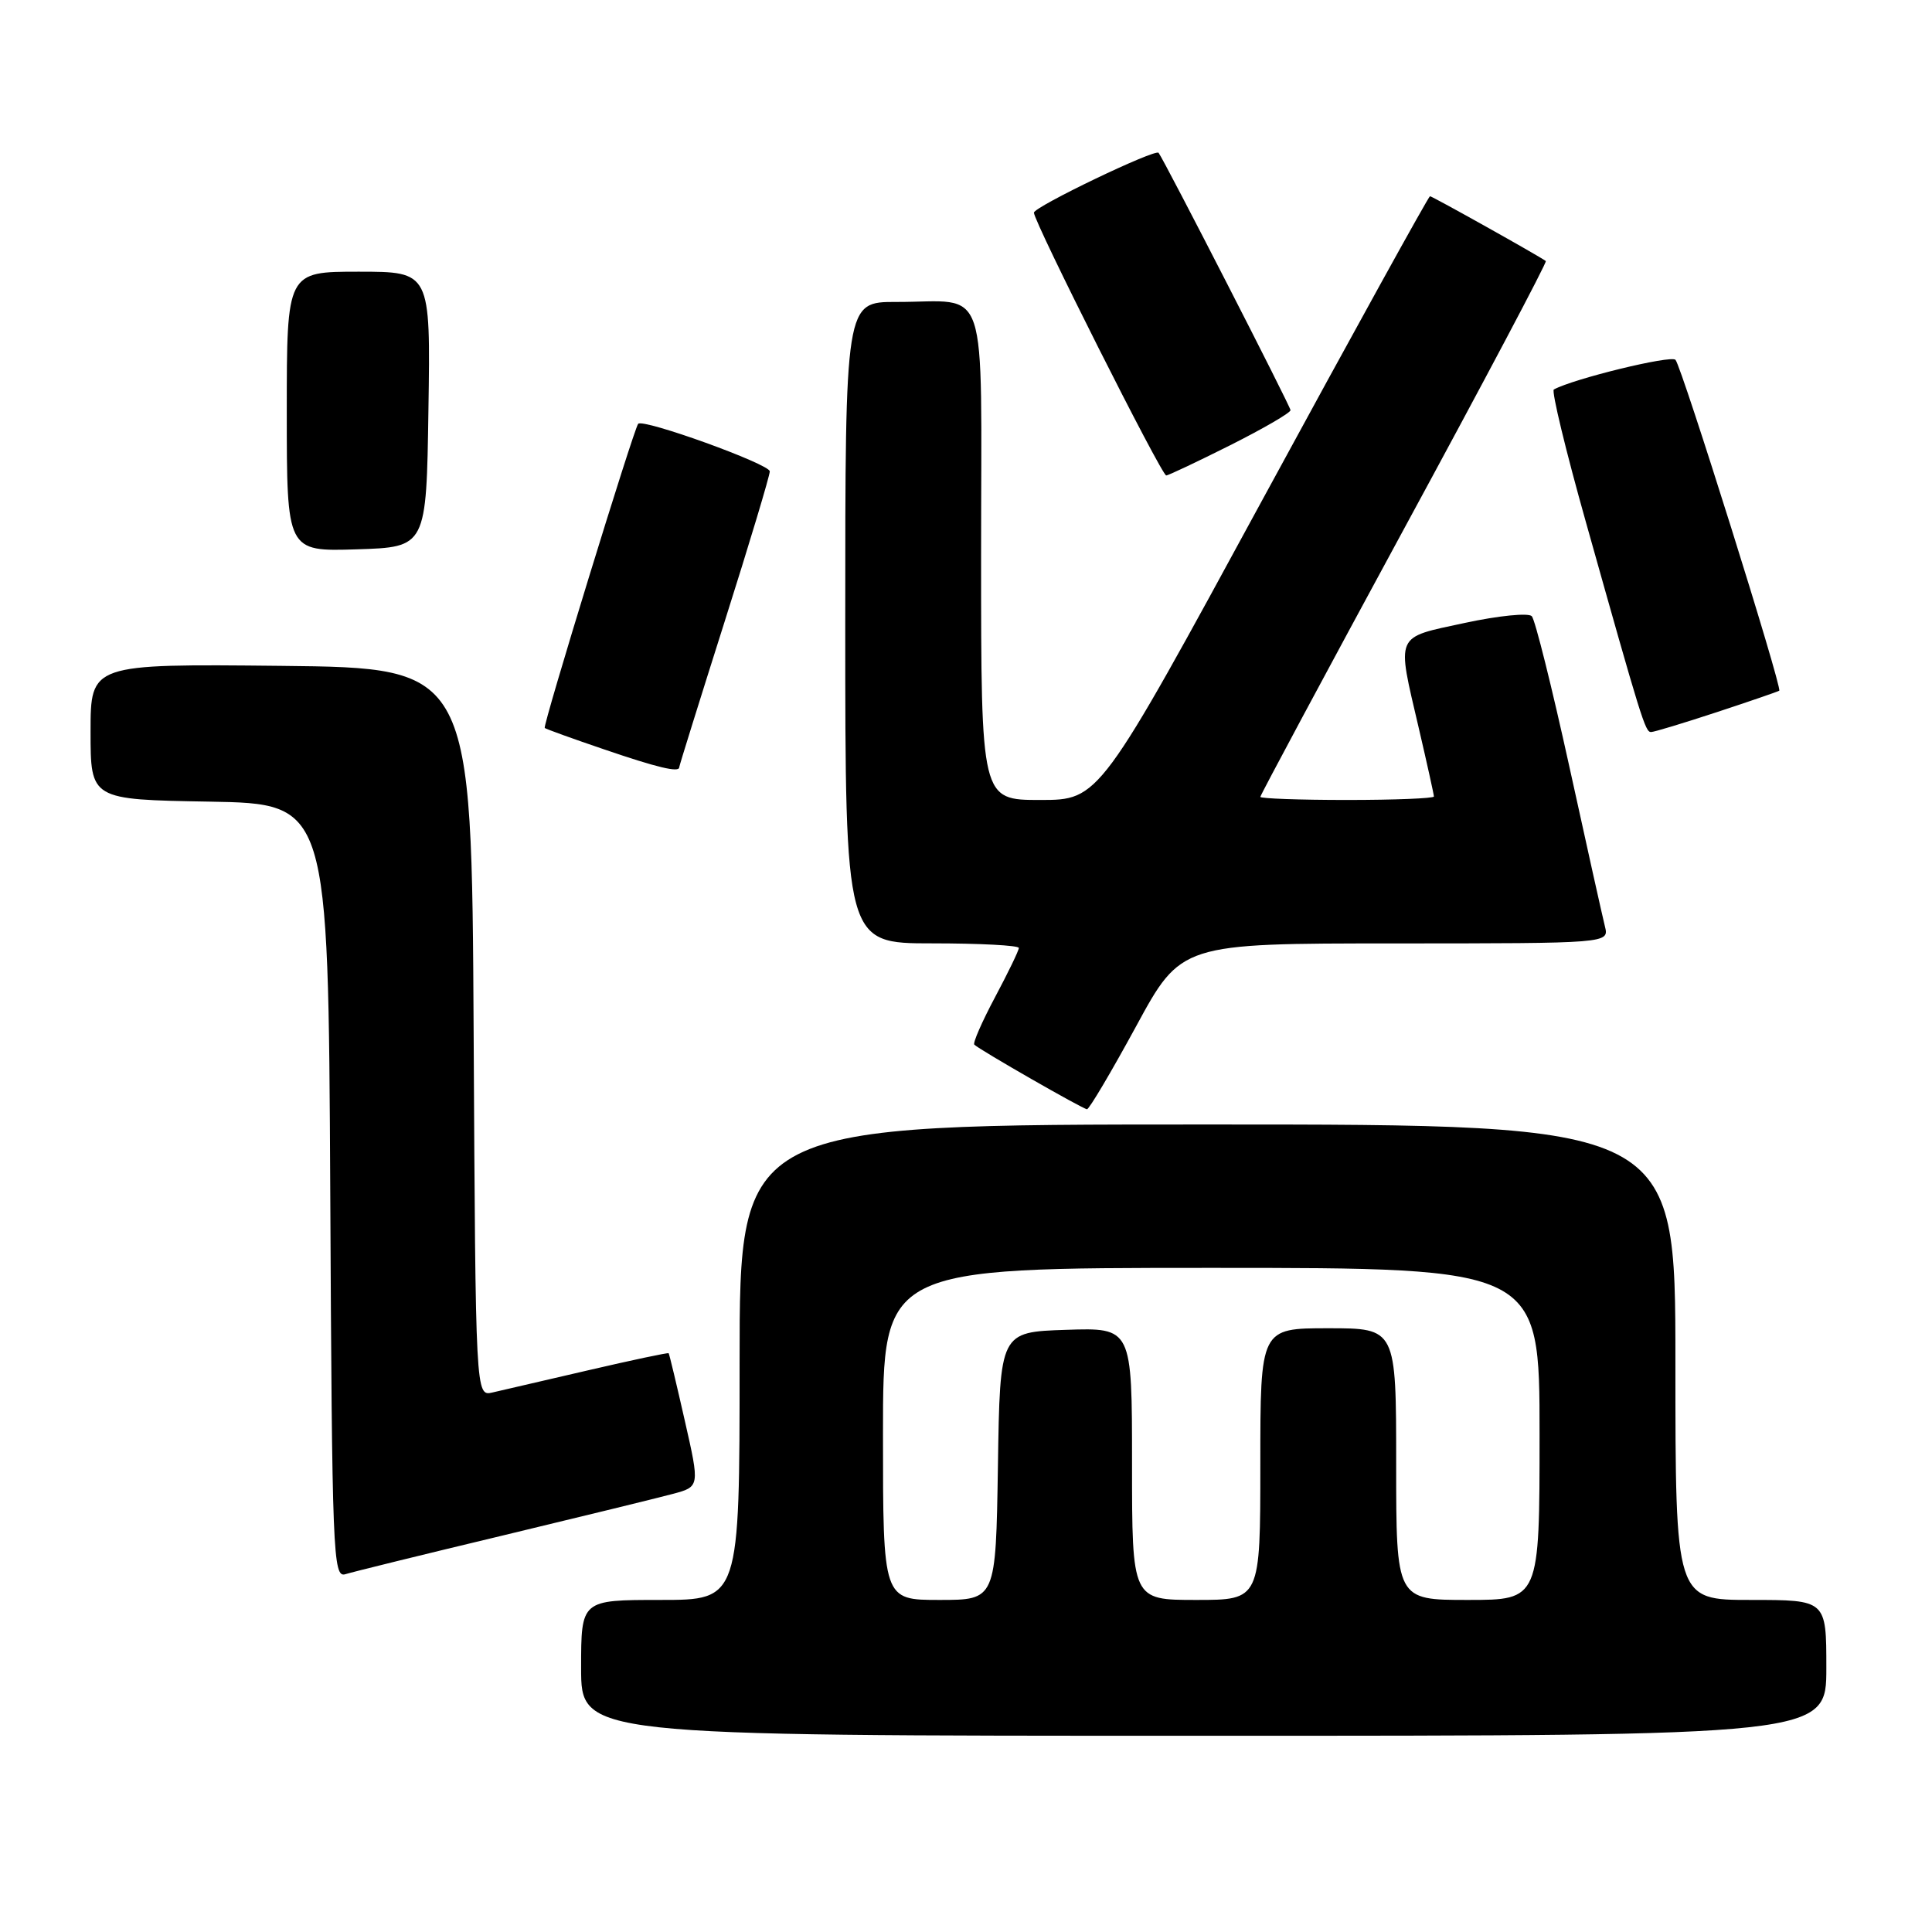 <?xml version="1.0" encoding="UTF-8" standalone="no"?>
<!DOCTYPE svg PUBLIC "-//W3C//DTD SVG 1.1//EN" "http://www.w3.org/Graphics/SVG/1.1/DTD/svg11.dtd" >
<svg xmlns="http://www.w3.org/2000/svg" xmlns:xlink="http://www.w3.org/1999/xlink" version="1.1" viewBox="0 0 256 256">
 <g >
 <path fill="currentColor"
d=" M 242.00 221.00 C 242.00 212.00 242.00 212.00 232.00 212.00 C 222.00 212.00 222.00 212.00 222.00 180.50 C 222.00 149.00 222.00 149.00 160.00 149.00 C 98.00 149.00 98.00 149.00 98.00 180.50 C 98.00 212.00 98.00 212.00 87.50 212.00 C 77.00 212.00 77.00 212.00 77.00 221.00 C 77.00 230.00 77.00 230.00 159.50 230.00 C 242.00 230.00 242.00 230.00 242.00 221.00 Z  M 66.50 203.49 C 76.95 200.98 87.13 198.49 89.11 197.96 C 92.73 197.00 92.73 197.00 90.74 188.25 C 89.65 183.44 88.69 179.42 88.60 179.31 C 88.52 179.21 83.74 180.22 77.98 181.56 C 72.22 182.90 66.49 184.23 65.26 184.51 C 63.02 185.03 63.02 185.03 62.76 136.77 C 62.50 88.50 62.50 88.50 37.25 88.23 C 12.00 87.97 12.00 87.97 12.00 96.96 C 12.00 105.95 12.00 105.95 27.75 106.22 C 43.50 106.50 43.50 106.50 43.76 157.81 C 44.00 206.06 44.12 209.10 45.76 208.59 C 46.72 208.29 56.05 205.99 66.50 203.49 Z  M 150.53 136.01 C 156.50 125.01 156.50 125.01 184.86 125.01 C 213.22 125.00 213.22 125.00 212.66 122.75 C 212.35 121.51 210.22 111.95 207.93 101.50 C 205.63 91.05 203.41 82.12 202.97 81.65 C 202.54 81.18 198.55 81.58 194.10 82.54 C 184.73 84.56 185.05 83.84 188.00 96.50 C 189.10 101.22 190.00 105.29 190.00 105.54 C 190.00 105.79 184.82 106.00 178.50 106.00 C 172.18 106.00 167.00 105.81 167.00 105.59 C 167.00 105.36 175.59 89.35 186.08 70.00 C 196.58 50.66 205.02 34.72 204.83 34.59 C 203.90 33.90 189.78 26.00 189.48 26.00 C 189.30 26.00 179.36 44.00 167.40 66.00 C 145.66 106.00 145.66 106.00 137.83 106.00 C 130.00 106.00 130.00 106.00 130.00 73.62 C 130.00 36.38 131.23 40.04 118.75 40.01 C 112.00 40.00 112.00 40.00 112.00 82.50 C 112.00 125.00 112.00 125.00 123.50 125.00 C 129.82 125.00 135.00 125.27 135.00 125.61 C 135.00 125.95 133.58 128.88 131.85 132.13 C 130.12 135.38 128.88 138.21 129.10 138.42 C 129.83 139.13 143.49 146.96 144.03 146.98 C 144.32 146.99 147.24 142.05 150.53 136.01 Z  M 90.00 101.67 C 90.00 101.49 92.70 92.83 96.00 82.42 C 99.30 72.02 102.00 63.03 102.00 62.46 C 102.00 61.49 85.18 55.42 84.56 56.16 C 83.96 56.88 71.88 96.21 72.18 96.46 C 72.36 96.61 75.88 97.88 80.00 99.28 C 87.13 101.72 90.00 102.40 90.00 101.67 Z  M 227.50 94.36 C 231.90 92.91 235.62 91.63 235.76 91.52 C 236.19 91.17 222.83 48.58 222.01 47.68 C 221.42 47.03 208.51 50.18 205.89 51.61 C 205.56 51.79 207.47 59.72 210.15 69.22 C 217.53 95.48 218.00 97.00 218.77 97.00 C 219.17 97.00 223.09 95.81 227.50 94.36 Z  M 56.77 54.25 C 57.05 36.00 57.05 36.00 47.52 36.00 C 38.00 36.00 38.00 36.00 38.00 54.54 C 38.00 73.08 38.00 73.08 47.25 72.79 C 56.50 72.50 56.50 72.50 56.77 54.25 Z  M 163.02 58.99 C 167.41 56.78 171.00 54.70 171.00 54.35 C 171.00 53.86 154.32 21.32 153.52 20.25 C 153.09 19.68 137.00 27.41 137.00 28.18 C 137.00 29.40 153.91 63.00 154.53 63.00 C 154.81 63.00 158.63 61.19 163.02 58.99 Z  M 117.00 190.00 C 117.00 168.00 117.00 168.00 160.50 168.00 C 204.00 168.00 204.00 168.00 204.00 190.00 C 204.00 212.00 204.00 212.00 194.50 212.00 C 185.00 212.00 185.00 212.00 185.00 194.00 C 185.00 176.00 185.00 176.00 176.00 176.00 C 167.00 176.00 167.00 176.00 167.00 194.00 C 167.00 212.00 167.00 212.00 158.50 212.00 C 150.00 212.00 150.00 212.00 150.00 193.96 C 150.00 175.92 150.00 175.92 141.25 176.21 C 132.50 176.50 132.50 176.50 132.23 194.25 C 131.95 212.00 131.95 212.00 124.48 212.00 C 117.00 212.00 117.00 212.00 117.00 190.00 Z "/>
</g>
</svg>